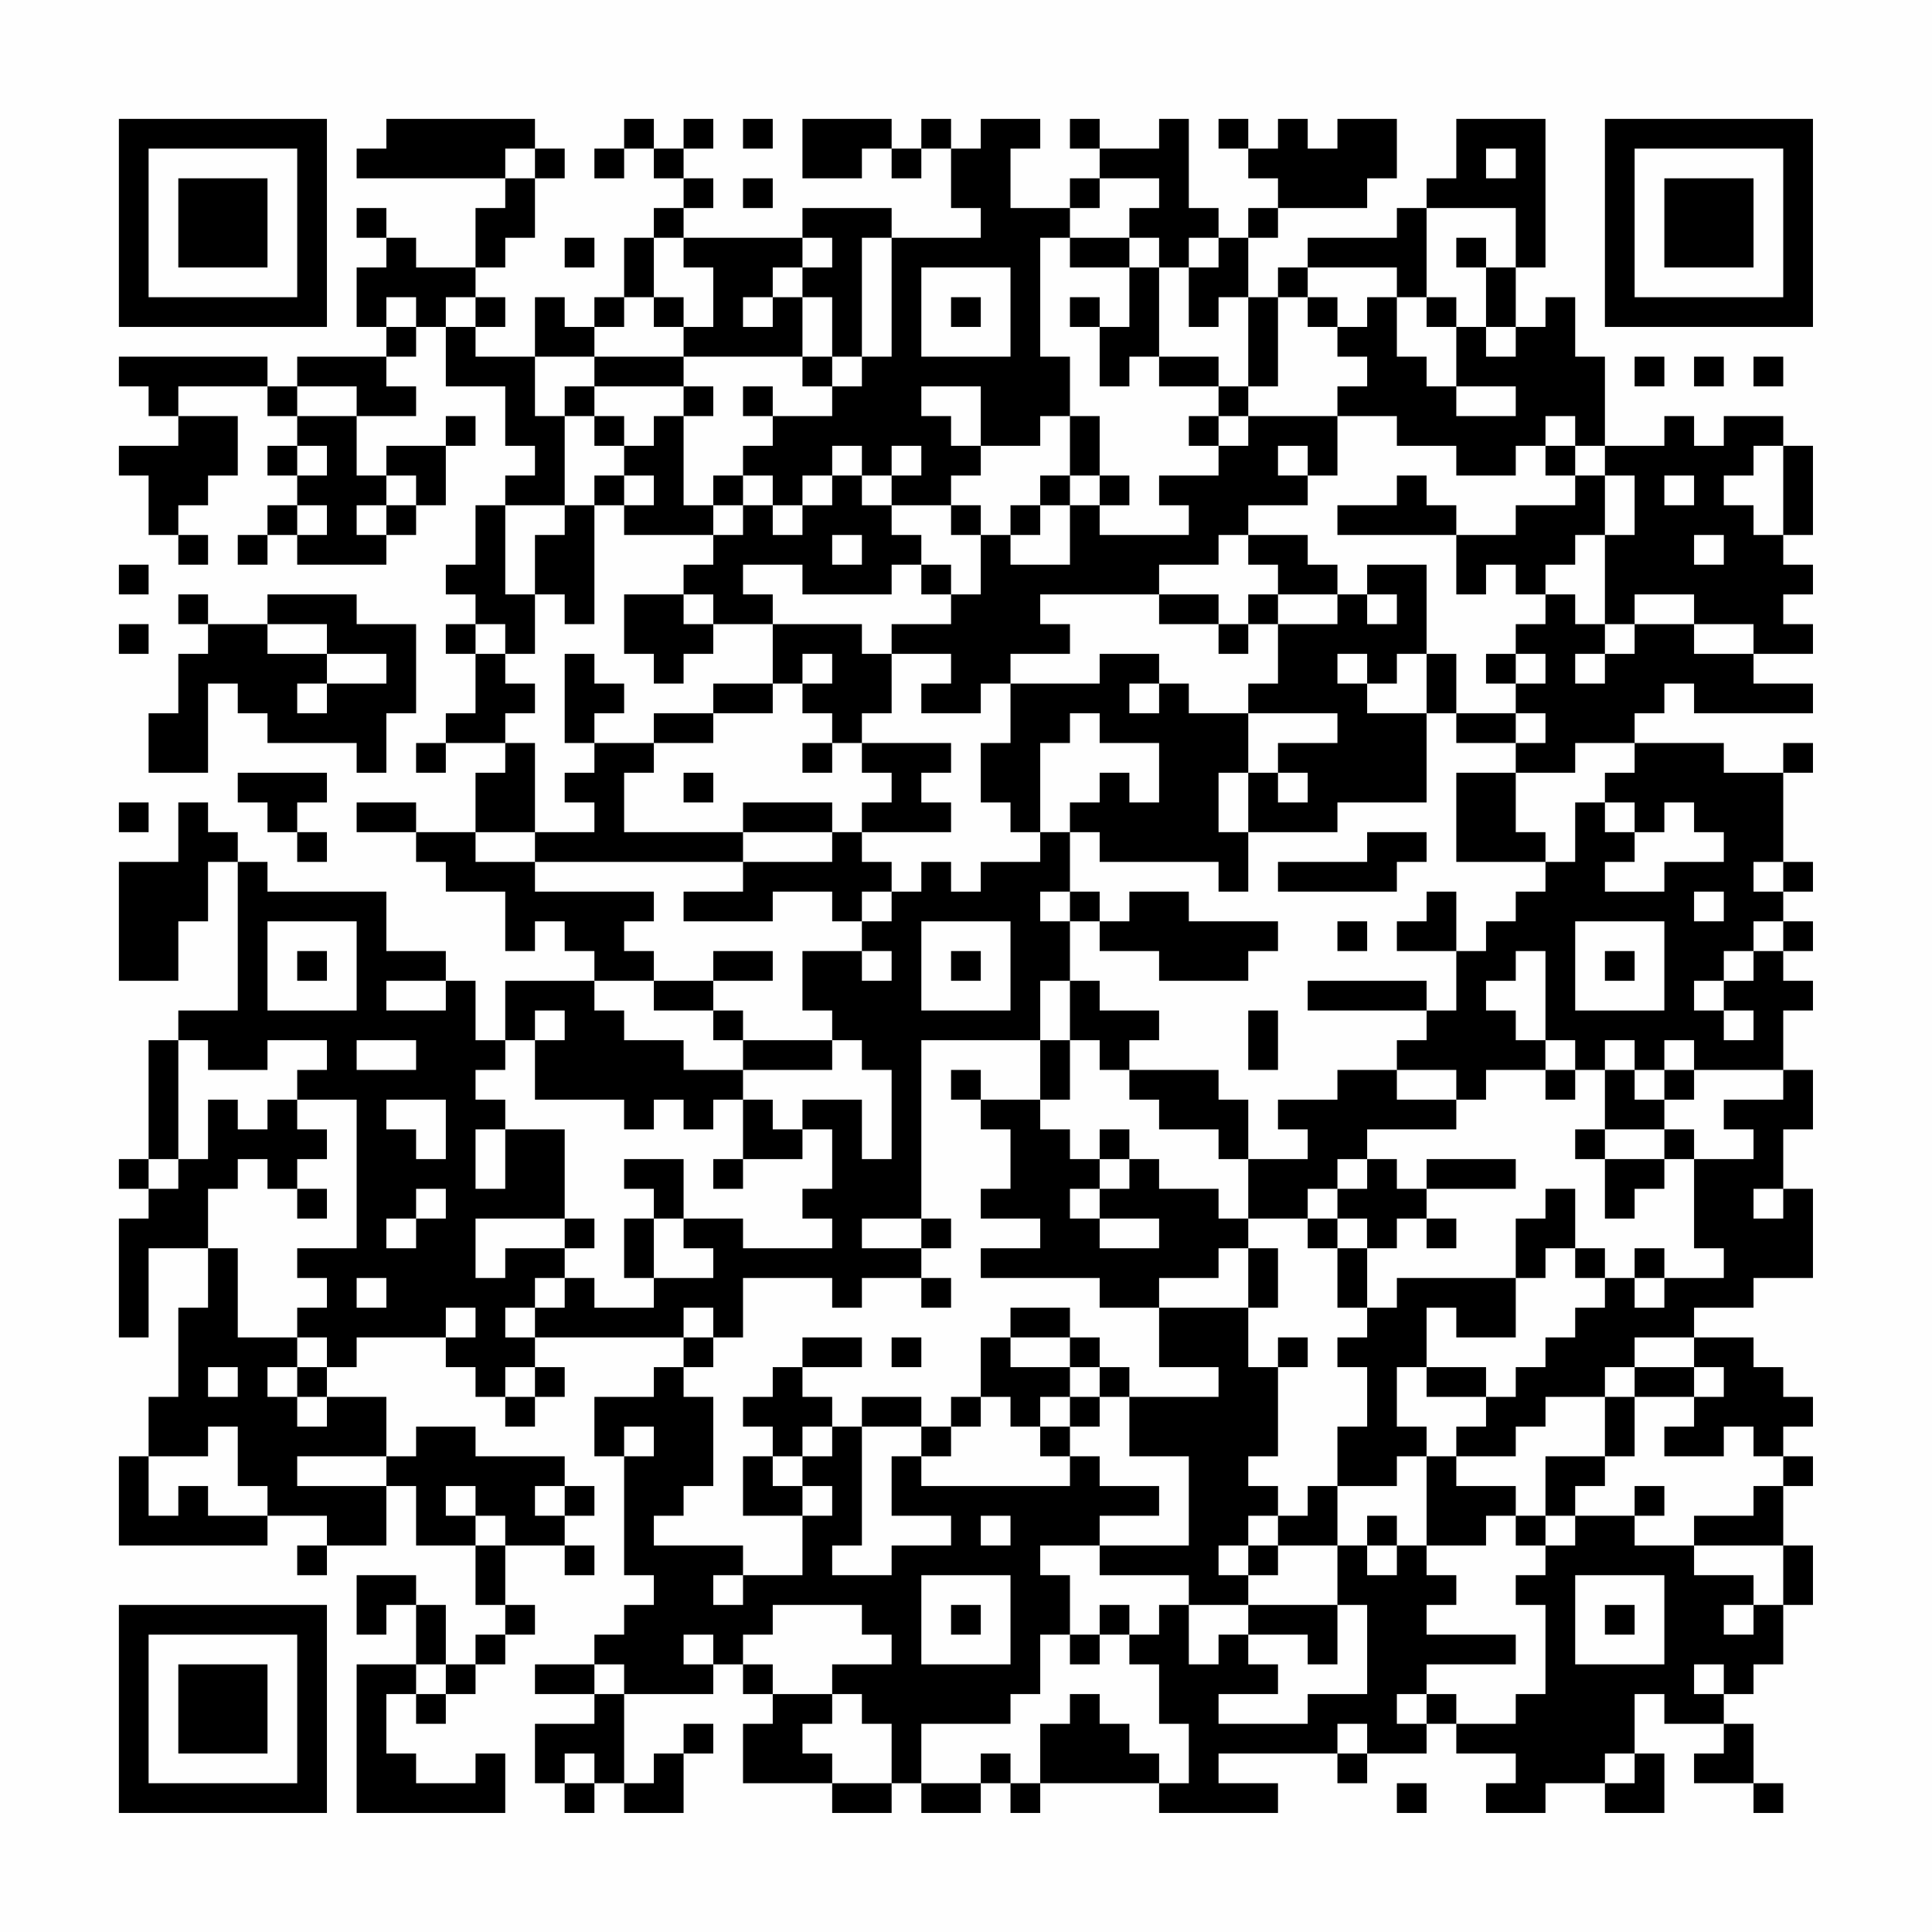 <?xml version="1.0" encoding="UTF-8"?>
<svg xmlns="http://www.w3.org/2000/svg" version="1.1" width="300" height="300" viewBox="0 0 300 300"><rect x="0" y="0" width="300" height="300" fill="#fefefe"/><g transform="scale(4.615)"><g transform="translate(4,4)"><path fill-rule="evenodd" d="M9 0L9 1L8 1L8 2L13 2L13 3L12 3L12 5L10 5L10 4L9 4L9 3L8 3L8 4L9 4L9 5L8 5L8 7L9 7L9 8L6 8L6 9L5 9L5 8L0 8L0 9L1 9L1 10L2 10L2 11L0 11L0 12L1 12L1 14L2 14L2 15L3 15L3 14L2 14L2 13L3 13L3 12L4 12L4 10L2 10L2 9L5 9L5 10L6 10L6 11L5 11L5 12L6 12L6 13L5 13L5 14L4 14L4 15L5 15L5 14L6 14L6 15L9 15L9 14L10 14L10 13L11 13L11 11L12 11L12 10L11 10L11 11L9 11L9 12L8 12L8 10L10 10L10 9L9 9L9 8L10 8L10 7L11 7L11 9L13 9L13 11L14 11L14 12L13 12L13 13L12 13L12 15L11 15L11 16L12 16L12 17L11 17L11 18L12 18L12 20L11 20L11 21L10 21L10 22L11 22L11 21L13 21L13 22L12 22L12 24L10 24L10 23L8 23L8 24L10 24L10 25L11 25L11 26L13 26L13 28L14 28L14 27L15 27L15 28L16 28L16 29L13 29L13 31L12 31L12 29L11 29L11 28L9 28L9 26L5 26L5 25L4 25L4 24L3 24L3 23L2 23L2 25L0 25L0 29L2 29L2 27L3 27L3 25L4 25L4 30L2 30L2 31L1 31L1 35L0 35L0 36L1 36L1 37L0 37L0 41L1 41L1 38L3 38L3 40L2 40L2 43L1 43L1 45L0 45L0 48L5 48L5 47L7 47L7 48L6 48L6 49L7 49L7 48L9 48L9 46L10 46L10 48L12 48L12 50L13 50L13 51L12 51L12 52L11 52L11 50L10 50L10 49L8 49L8 51L9 51L9 50L10 50L10 52L8 52L8 57L13 57L13 55L12 55L12 56L10 56L10 55L9 55L9 53L10 53L10 54L11 54L11 53L12 53L12 52L13 52L13 51L14 51L14 50L13 50L13 48L15 48L15 49L16 49L16 48L15 48L15 47L16 47L16 46L15 46L15 45L12 45L12 44L10 44L10 45L9 45L9 43L7 43L7 42L8 42L8 41L11 41L11 42L12 42L12 43L13 43L13 44L14 44L14 43L15 43L15 42L14 42L14 41L19 41L19 42L18 42L18 43L16 43L16 45L17 45L17 49L18 49L18 50L17 50L17 51L16 51L16 52L14 52L14 53L16 53L16 54L14 54L14 56L15 56L15 57L16 57L16 56L17 56L17 57L19 57L19 55L20 55L20 54L19 54L19 55L18 55L18 56L17 56L17 53L20 53L20 52L21 52L21 53L22 53L22 54L21 54L21 56L24 56L24 57L26 57L26 56L27 56L27 57L29 57L29 56L30 56L30 57L31 57L31 56L35 56L35 57L39 57L39 56L37 56L37 55L41 55L41 56L42 56L42 55L44 55L44 54L45 54L45 55L47 55L47 56L46 56L46 57L48 57L48 56L50 56L50 57L52 57L52 55L51 55L51 53L52 53L52 54L54 54L54 55L53 55L53 56L55 56L55 57L56 57L56 56L55 56L55 54L54 54L54 53L55 53L55 52L56 52L56 50L57 50L57 48L56 48L56 46L57 46L57 45L56 45L56 44L57 44L57 43L56 43L56 42L55 42L55 41L53 41L53 40L55 40L55 39L57 39L57 36L56 36L56 34L57 34L57 32L56 32L56 30L57 30L57 29L56 29L56 28L57 28L57 27L56 27L56 26L57 26L57 25L56 25L56 22L57 22L57 21L56 21L56 22L54 22L54 21L51 21L51 20L52 20L52 19L53 19L53 20L57 20L57 19L55 19L55 18L57 18L57 17L56 17L56 16L57 16L57 15L56 15L56 14L57 14L57 11L56 11L56 10L54 10L54 11L53 11L53 10L52 10L52 11L50 11L50 8L49 8L49 6L48 6L48 7L47 7L47 5L48 5L48 0L45 0L45 2L44 2L44 3L43 3L43 4L40 4L40 5L39 5L39 6L38 6L38 4L39 4L39 3L42 3L42 2L43 2L43 0L41 0L41 1L40 1L40 0L39 0L39 1L38 1L38 0L37 0L37 1L38 1L38 2L39 2L39 3L38 3L38 4L37 4L37 3L36 3L36 0L35 0L35 1L33 1L33 0L32 0L32 1L33 1L33 2L32 2L32 3L30 3L30 1L31 1L31 0L29 0L29 1L28 1L28 0L27 0L27 1L26 1L26 0L23 0L23 2L25 2L25 1L26 1L26 2L27 2L27 1L28 1L28 3L29 3L29 4L26 4L26 3L23 3L23 4L19 4L19 3L20 3L20 2L19 2L19 1L20 1L20 0L19 0L19 1L18 1L18 0L17 0L17 1L16 1L16 2L17 2L17 1L18 1L18 2L19 2L19 3L18 3L18 4L17 4L17 6L16 6L16 7L15 7L15 6L14 6L14 8L12 8L12 7L13 7L13 6L12 6L12 5L13 5L13 4L14 4L14 2L15 2L15 1L14 1L14 0ZM21 0L21 1L22 1L22 0ZM13 1L13 2L14 2L14 1ZM46 1L46 2L47 2L47 1ZM21 2L21 3L22 3L22 2ZM33 2L33 3L32 3L32 4L31 4L31 8L32 8L32 10L31 10L31 11L29 11L29 9L27 9L27 10L28 10L28 11L29 11L29 12L28 12L28 13L26 13L26 12L27 12L27 11L26 11L26 12L25 12L25 11L24 11L24 12L23 12L23 13L22 13L22 12L21 12L21 11L22 11L22 10L24 10L24 9L25 9L25 8L26 8L26 4L25 4L25 8L24 8L24 6L23 6L23 5L24 5L24 4L23 4L23 5L22 5L22 6L21 6L21 7L22 7L22 6L23 6L23 8L19 8L19 7L20 7L20 5L19 5L19 4L18 4L18 6L17 6L17 7L16 7L16 8L14 8L14 10L15 10L15 13L13 13L13 16L14 16L14 18L13 18L13 17L12 17L12 18L13 18L13 19L14 19L14 20L13 20L13 21L14 21L14 24L12 24L12 25L14 25L14 26L18 26L18 27L17 27L17 28L18 28L18 29L16 29L16 30L17 30L17 31L19 31L19 32L21 32L21 33L20 33L20 34L19 34L19 33L18 33L18 34L17 34L17 33L14 33L14 31L15 31L15 30L14 30L14 31L13 31L13 32L12 32L12 33L13 33L13 34L12 34L12 36L13 36L13 34L15 34L15 37L12 37L12 39L13 39L13 38L15 38L15 39L14 39L14 40L13 40L13 41L14 41L14 40L15 40L15 39L16 39L16 40L18 40L18 39L20 39L20 38L19 38L19 37L21 37L21 38L24 38L24 37L23 37L23 36L24 36L24 34L23 34L23 33L25 33L25 35L26 35L26 32L25 32L25 31L24 31L24 30L23 30L23 28L25 28L25 29L26 29L26 28L25 28L25 27L26 27L26 26L27 26L27 25L28 25L28 26L29 26L29 25L31 25L31 24L32 24L32 26L31 26L31 27L32 27L32 29L31 29L31 31L27 31L27 37L25 37L25 38L27 38L27 39L25 39L25 40L24 40L24 39L21 39L21 41L20 41L20 40L19 40L19 41L20 41L20 42L19 42L19 43L20 43L20 46L19 46L19 47L18 47L18 48L21 48L21 49L20 49L20 50L21 50L21 49L23 49L23 47L24 47L24 46L23 46L23 45L24 45L24 44L25 44L25 48L24 48L24 49L26 49L26 48L28 48L28 47L26 47L26 45L27 45L27 46L32 46L32 45L33 45L33 46L35 46L35 47L33 47L33 48L31 48L31 49L32 49L32 51L31 51L31 53L30 53L30 54L27 54L27 56L29 56L29 55L30 55L30 56L31 56L31 54L32 54L32 53L33 53L33 54L34 54L34 55L35 55L35 56L36 56L36 54L35 54L35 52L34 52L34 51L35 51L35 50L36 50L36 52L37 52L37 51L38 51L38 52L39 52L39 53L37 53L37 54L40 54L40 53L42 53L42 50L41 50L41 48L42 48L42 49L43 49L43 48L44 48L44 49L45 49L45 50L44 50L44 51L47 51L47 52L44 52L44 53L43 53L43 54L44 54L44 53L45 53L45 54L47 54L47 53L48 53L48 50L47 50L47 49L48 49L48 48L49 48L49 47L51 47L51 48L53 48L53 49L55 49L55 50L54 50L54 51L55 51L55 50L56 50L56 48L53 48L53 47L55 47L55 46L56 46L56 45L55 45L55 44L54 44L54 45L52 45L52 44L53 44L53 43L54 43L54 42L53 42L53 41L51 41L51 42L50 42L50 43L48 43L48 44L47 44L47 45L45 45L45 44L46 44L46 43L47 43L47 42L48 42L48 41L49 41L49 40L50 40L50 39L51 39L51 40L52 40L52 39L54 39L54 38L53 38L53 35L55 35L55 34L54 34L54 33L56 33L56 32L53 32L53 31L52 31L52 32L51 32L51 31L50 31L50 32L49 32L49 31L48 31L48 28L47 28L47 29L46 29L46 30L47 30L47 31L48 31L48 32L46 32L46 33L45 33L45 32L43 32L43 31L44 31L44 30L45 30L45 28L46 28L46 27L47 27L47 26L48 26L48 25L49 25L49 23L50 23L50 24L51 24L51 25L50 25L50 26L52 26L52 25L54 25L54 24L53 24L53 23L52 23L52 24L51 24L51 23L50 23L50 22L51 22L51 21L49 21L49 22L47 22L47 21L48 21L48 20L47 20L47 19L48 19L48 18L47 18L47 17L48 17L48 16L49 16L49 17L50 17L50 18L49 18L49 19L50 19L50 18L51 18L51 17L53 17L53 18L55 18L55 17L53 17L53 16L51 16L51 17L50 17L50 14L51 14L51 12L50 12L50 11L49 11L49 10L48 10L48 11L47 11L47 12L45 12L45 11L43 11L43 10L41 10L41 9L42 9L42 8L41 8L41 7L42 7L42 6L43 6L43 8L44 8L44 9L45 9L45 10L47 10L47 9L45 9L45 7L46 7L46 8L47 8L47 7L46 7L46 5L47 5L47 3L44 3L44 6L43 6L43 5L40 5L40 6L39 6L39 9L38 9L38 6L37 6L37 7L36 7L36 5L37 5L37 4L36 4L36 5L35 5L35 4L34 4L34 3L35 3L35 2ZM15 4L15 5L16 5L16 4ZM32 4L32 5L34 5L34 7L33 7L33 6L32 6L32 7L33 7L33 9L34 9L34 8L35 8L35 9L37 9L37 10L36 10L36 11L37 11L37 12L35 12L35 13L36 13L36 14L33 14L33 13L34 13L34 12L33 12L33 10L32 10L32 12L31 12L31 13L30 13L30 14L29 14L29 13L28 13L28 14L29 14L29 16L28 16L28 15L27 15L27 14L26 14L26 13L25 13L25 12L24 12L24 13L23 13L23 14L22 14L22 13L21 13L21 12L20 12L20 13L19 13L19 10L20 10L20 9L19 9L19 8L16 8L16 9L15 9L15 10L16 10L16 11L17 11L17 12L16 12L16 13L15 13L15 14L14 14L14 16L15 16L15 17L16 17L16 13L17 13L17 14L20 14L20 15L19 15L19 16L17 16L17 18L18 18L18 19L19 19L19 18L20 18L20 17L22 17L22 19L20 19L20 20L18 20L18 21L16 21L16 20L17 20L17 19L16 19L16 18L15 18L15 21L16 21L16 22L15 22L15 23L16 23L16 24L14 24L14 25L21 25L21 26L19 26L19 27L22 27L22 26L24 26L24 27L25 27L25 26L26 26L26 25L25 25L25 24L28 24L28 23L27 23L27 22L28 22L28 21L25 21L25 20L26 20L26 18L28 18L28 19L27 19L27 20L29 20L29 19L30 19L30 21L29 21L29 23L30 23L30 24L31 24L31 21L32 21L32 20L33 20L33 21L35 21L35 23L34 23L34 22L33 22L33 23L32 23L32 24L33 24L33 25L37 25L37 26L38 26L38 24L41 24L41 23L44 23L44 20L45 20L45 21L47 21L47 20L45 20L45 18L44 18L44 15L42 15L42 16L41 16L41 15L40 15L40 14L38 14L38 13L40 13L40 12L41 12L41 10L38 10L38 9L37 9L37 8L35 8L35 5L34 5L34 4ZM45 4L45 5L46 5L46 4ZM27 5L27 8L30 8L30 5ZM9 6L9 7L10 7L10 6ZM11 6L11 7L12 7L12 6ZM18 6L18 7L19 7L19 6ZM28 6L28 7L29 7L29 6ZM40 6L40 7L41 7L41 6ZM44 6L44 7L45 7L45 6ZM23 8L23 9L24 9L24 8ZM51 8L51 9L52 9L52 8ZM53 8L53 9L54 9L54 8ZM55 8L55 9L56 9L56 8ZM6 9L6 10L8 10L8 9ZM16 9L16 10L17 10L17 11L18 11L18 10L19 10L19 9ZM21 9L21 10L22 10L22 9ZM37 10L37 11L38 11L38 10ZM6 11L6 12L7 12L7 11ZM39 11L39 12L40 12L40 11ZM48 11L48 12L49 12L49 13L47 13L47 14L45 14L45 13L44 13L44 12L43 12L43 13L41 13L41 14L45 14L45 16L46 16L46 15L47 15L47 16L48 16L48 15L49 15L49 14L50 14L50 12L49 12L49 11ZM55 11L55 12L54 12L54 13L55 13L55 14L56 14L56 11ZM9 12L9 13L8 13L8 14L9 14L9 13L10 13L10 12ZM17 12L17 13L18 13L18 12ZM32 12L32 13L31 13L31 14L30 14L30 15L32 15L32 13L33 13L33 12ZM52 12L52 13L53 13L53 12ZM6 13L6 14L7 14L7 13ZM20 13L20 14L21 14L21 13ZM24 14L24 15L25 15L25 14ZM37 14L37 15L35 15L35 16L31 16L31 17L32 17L32 18L30 18L30 19L33 19L33 18L35 18L35 19L34 19L34 20L35 20L35 19L36 19L36 20L38 20L38 22L37 22L37 24L38 24L38 22L39 22L39 23L40 23L40 22L39 22L39 21L41 21L41 20L38 20L38 19L39 19L39 17L41 17L41 16L39 16L39 15L38 15L38 14ZM53 14L53 15L54 15L54 14ZM0 15L0 16L1 16L1 15ZM21 15L21 16L22 16L22 17L25 17L25 18L26 18L26 17L28 17L28 16L27 16L27 15L26 15L26 16L23 16L23 15ZM2 16L2 17L3 17L3 18L2 18L2 20L1 20L1 22L3 22L3 19L4 19L4 20L5 20L5 21L8 21L8 22L9 22L9 20L10 20L10 17L8 17L8 16L5 16L5 17L3 17L3 16ZM19 16L19 17L20 17L20 16ZM35 16L35 17L37 17L37 18L38 18L38 17L39 17L39 16L38 16L38 17L37 17L37 16ZM42 16L42 17L43 17L43 16ZM0 17L0 18L1 18L1 17ZM5 17L5 18L7 18L7 19L6 19L6 20L7 20L7 19L9 19L9 18L7 18L7 17ZM23 18L23 19L22 19L22 20L20 20L20 21L18 21L18 22L17 22L17 24L21 24L21 25L24 25L24 24L25 24L25 23L26 23L26 22L25 22L25 21L24 21L24 20L23 20L23 19L24 19L24 18ZM41 18L41 19L42 19L42 20L44 20L44 18L43 18L43 19L42 19L42 18ZM46 18L46 19L47 19L47 18ZM23 21L23 22L24 22L24 21ZM4 22L4 23L5 23L5 24L6 24L6 25L7 25L7 24L6 24L6 23L7 23L7 22ZM19 22L19 23L20 23L20 22ZM45 22L45 25L48 25L48 24L47 24L47 22ZM0 23L0 24L1 24L1 23ZM21 23L21 24L24 24L24 23ZM42 24L42 25L39 25L39 26L43 26L43 25L44 25L44 24ZM55 25L55 26L56 26L56 25ZM32 26L32 27L33 27L33 28L35 28L35 29L38 29L38 28L39 28L39 27L36 27L36 26L34 26L34 27L33 27L33 26ZM44 26L44 27L43 27L43 28L45 28L45 26ZM53 26L53 27L54 27L54 26ZM5 27L5 30L8 30L8 27ZM27 27L27 30L30 30L30 27ZM41 27L41 28L42 28L42 27ZM49 27L49 30L52 30L52 27ZM55 27L55 28L54 28L54 29L53 29L53 30L54 30L54 31L55 31L55 30L54 30L54 29L55 29L55 28L56 28L56 27ZM6 28L6 29L7 29L7 28ZM20 28L20 29L18 29L18 30L20 30L20 31L21 31L21 32L24 32L24 31L21 31L21 30L20 30L20 29L22 29L22 28ZM28 28L28 29L29 29L29 28ZM50 28L50 29L51 29L51 28ZM9 29L9 30L11 30L11 29ZM32 29L32 31L31 31L31 33L29 33L29 32L28 32L28 33L29 33L29 34L30 34L30 36L29 36L29 37L31 37L31 38L29 38L29 39L33 39L33 40L35 40L35 42L37 42L37 43L34 43L34 42L33 42L33 41L32 41L32 40L30 40L30 41L29 41L29 43L28 43L28 44L27 44L27 43L25 43L25 44L27 44L27 45L28 45L28 44L29 44L29 43L30 43L30 44L31 44L31 45L32 45L32 44L33 44L33 43L34 43L34 45L36 45L36 48L33 48L33 49L36 49L36 50L38 50L38 51L40 51L40 52L41 52L41 50L38 50L38 49L39 49L39 48L41 48L41 46L43 46L43 45L44 45L44 48L46 48L46 47L47 47L47 48L48 48L48 47L49 47L49 46L50 46L50 45L51 45L51 43L53 43L53 42L51 42L51 43L50 43L50 45L48 45L48 47L47 47L47 46L45 46L45 45L44 45L44 44L43 44L43 42L44 42L44 43L46 43L46 42L44 42L44 40L45 40L45 41L47 41L47 39L48 39L48 38L49 38L49 39L50 39L50 38L49 38L49 36L48 36L48 37L47 37L47 39L43 39L43 40L42 40L42 38L43 38L43 37L44 37L44 38L45 38L45 37L44 37L44 36L47 36L47 35L44 35L44 36L43 36L43 35L42 35L42 34L45 34L45 33L43 33L43 32L41 32L41 33L39 33L39 34L40 34L40 35L38 35L38 33L37 33L37 32L34 32L34 31L35 31L35 30L33 30L33 29ZM40 29L40 30L44 30L44 29ZM38 30L38 32L39 32L39 30ZM2 31L2 35L1 35L1 36L2 36L2 35L3 35L3 33L4 33L4 34L5 34L5 33L6 33L6 34L7 34L7 35L6 35L6 36L5 36L5 35L4 35L4 36L3 36L3 38L4 38L4 41L6 41L6 42L5 42L5 43L6 43L6 44L7 44L7 43L6 43L6 42L7 42L7 41L6 41L6 40L7 40L7 39L6 39L6 38L8 38L8 33L6 33L6 32L7 32L7 31L5 31L5 32L3 32L3 31ZM8 31L8 32L10 32L10 31ZM32 31L32 33L31 33L31 34L32 34L32 35L33 35L33 36L32 36L32 37L33 37L33 38L35 38L35 37L33 37L33 36L34 36L34 35L35 35L35 36L37 36L37 37L38 37L38 38L37 38L37 39L35 39L35 40L38 40L38 42L39 42L39 45L38 45L38 46L39 46L39 47L38 47L38 48L37 48L37 49L38 49L38 48L39 48L39 47L40 47L40 46L41 46L41 44L42 44L42 42L41 42L41 41L42 41L42 40L41 40L41 38L42 38L42 37L41 37L41 36L42 36L42 35L41 35L41 36L40 36L40 37L38 37L38 35L37 35L37 34L35 34L35 33L34 33L34 32L33 32L33 31ZM48 32L48 33L49 33L49 32ZM50 32L50 34L49 34L49 35L50 35L50 37L51 37L51 36L52 36L52 35L53 35L53 34L52 34L52 33L53 33L53 32L52 32L52 33L51 33L51 32ZM9 33L9 34L10 34L10 35L11 35L11 33ZM21 33L21 35L20 35L20 36L21 36L21 35L23 35L23 34L22 34L22 33ZM33 34L33 35L34 35L34 34ZM50 34L50 35L52 35L52 34ZM17 35L17 36L18 36L18 37L17 37L17 39L18 39L18 37L19 37L19 35ZM6 36L6 37L7 37L7 36ZM10 36L10 37L9 37L9 38L10 38L10 37L11 37L11 36ZM55 36L55 37L56 37L56 36ZM15 37L15 38L16 38L16 37ZM27 37L27 38L28 38L28 37ZM40 37L40 38L41 38L41 37ZM38 38L38 40L39 40L39 38ZM51 38L51 39L52 39L52 38ZM8 39L8 40L9 40L9 39ZM27 39L27 40L28 40L28 39ZM11 40L11 41L12 41L12 40ZM23 41L23 42L22 42L22 43L21 43L21 44L22 44L22 45L21 45L21 47L23 47L23 46L22 46L22 45L23 45L23 44L24 44L24 43L23 43L23 42L25 42L25 41ZM26 41L26 42L27 42L27 41ZM30 41L30 42L32 42L32 43L31 43L31 44L32 44L32 43L33 43L33 42L32 42L32 41ZM39 41L39 42L40 42L40 41ZM3 42L3 43L4 43L4 42ZM13 42L13 43L14 43L14 42ZM3 44L3 45L1 45L1 47L2 47L2 46L3 46L3 47L5 47L5 46L4 46L4 44ZM17 44L17 45L18 45L18 44ZM6 45L6 46L9 46L9 45ZM11 46L11 47L12 47L12 48L13 48L13 47L12 47L12 46ZM14 46L14 47L15 47L15 46ZM51 46L51 47L52 47L52 46ZM29 47L29 48L30 48L30 47ZM42 47L42 48L43 48L43 47ZM27 49L27 52L30 52L30 49ZM49 49L49 52L52 52L52 49ZM22 50L22 51L21 51L21 52L22 52L22 53L24 53L24 54L23 54L23 55L24 55L24 56L26 56L26 54L25 54L25 53L24 53L24 52L26 52L26 51L25 51L25 50ZM28 50L28 51L29 51L29 50ZM33 50L33 51L32 51L32 52L33 52L33 51L34 51L34 50ZM50 50L50 51L51 51L51 50ZM19 51L19 52L20 52L20 51ZM10 52L10 53L11 53L11 52ZM16 52L16 53L17 53L17 52ZM53 52L53 53L54 53L54 52ZM41 54L41 55L42 55L42 54ZM15 55L15 56L16 56L16 55ZM50 55L50 56L51 56L51 55ZM43 56L43 57L44 57L44 56ZM0 0L0 7L7 7L7 0ZM1 1L1 6L6 6L6 1ZM2 2L2 5L5 5L5 2ZM50 0L50 7L57 7L57 0ZM51 1L51 6L56 6L56 1ZM52 2L52 5L55 5L55 2ZM0 50L0 57L7 57L7 50ZM1 51L1 56L6 56L6 51ZM2 52L2 55L5 55L5 52Z" fill="#000000"/></g></g></svg>
